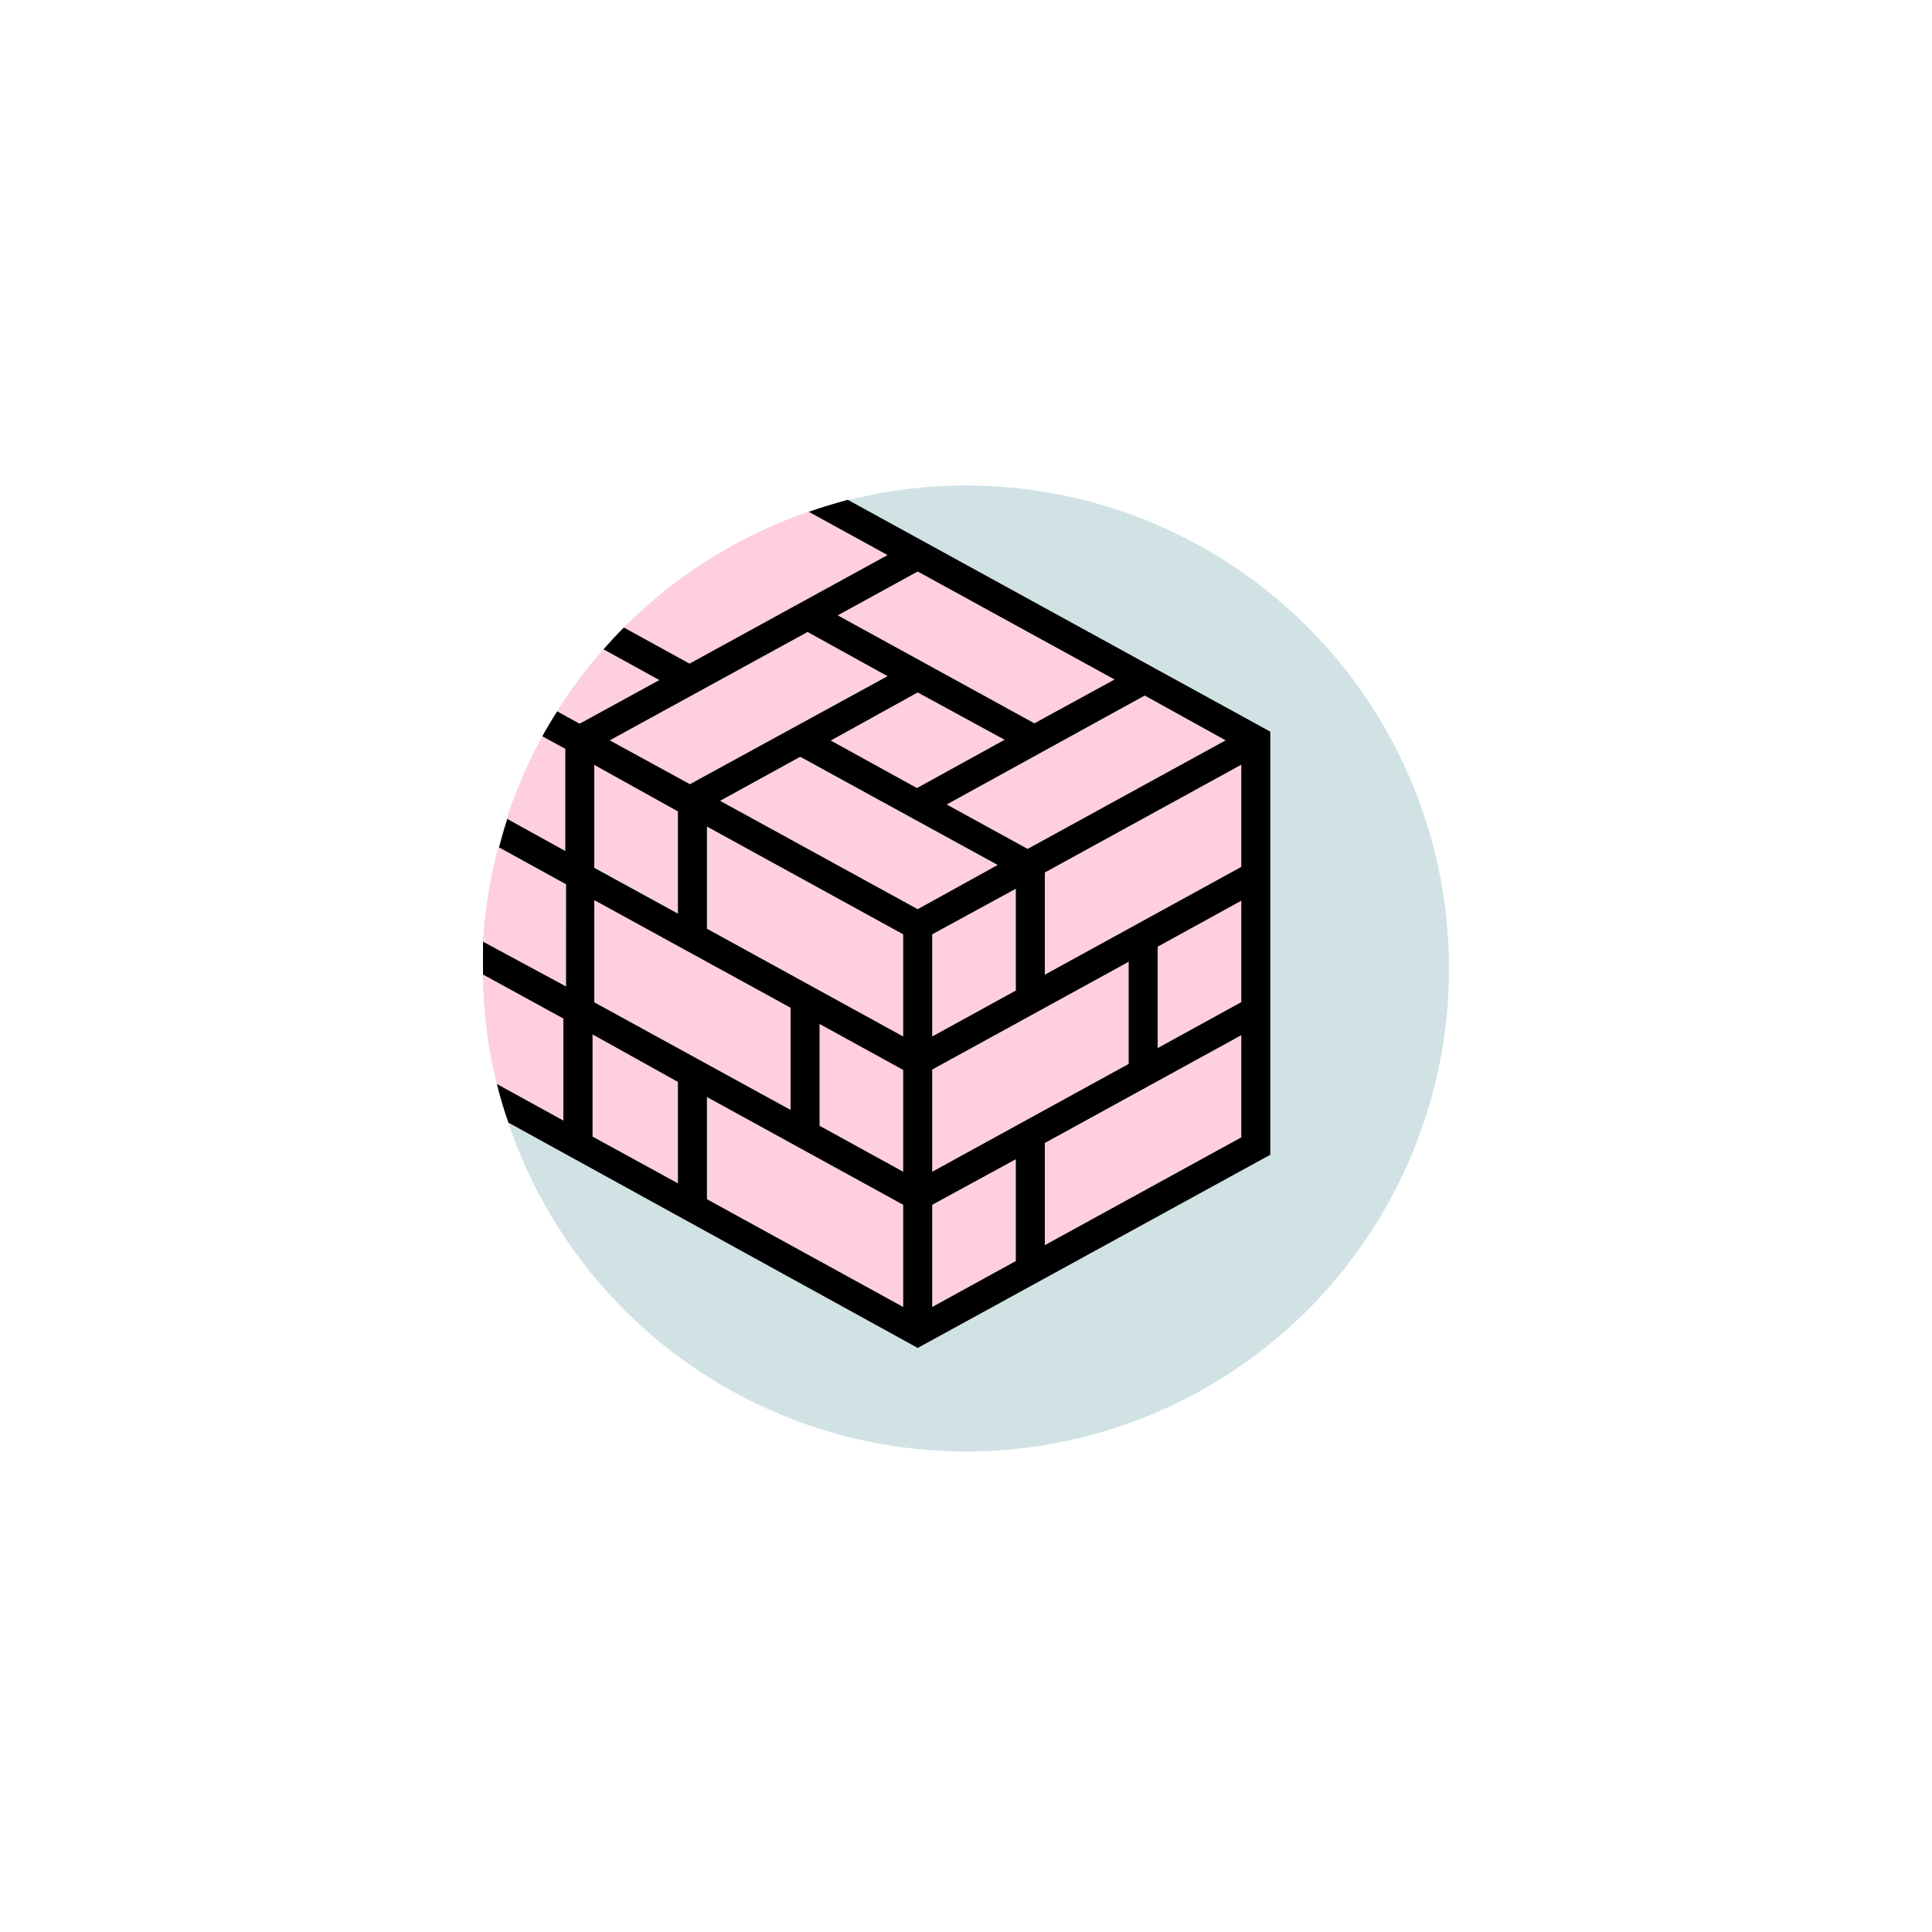 <svg id="Layer_1" data-name="Layer 1" xmlns="http://www.w3.org/2000/svg" viewBox="0 0 100 100"><defs><style>.cls-1{fill:#d1e2e5;}.cls-2{fill:#ffcfde;}</style></defs><title>18B40000.I_BQX_Icons_Outlined</title><circle class="cls-1" cx="50" cy="50.13" r="25"/><polygon class="cls-2" points="30.67 58.83 35.09 61.25 35.09 55.96 30.67 53.54 30.67 58.83"/><path class="cls-2" d="M29.17,52.72,25,50.44a25,25,0,0,0,.72,5.69L29.17,58Z"/><path class="cls-2" d="M29.26,45.77l-3.47-1.91A25,25,0,0,0,25,48.74l4.22,2.32Z"/><polygon class="cls-2" points="40.92 52.16 30.76 46.59 30.76 51.88 40.92 57.45 40.92 52.16"/><polygon class="cls-2" points="35.09 41.96 30.76 39.59 30.76 44.88 35.09 47.25 35.09 41.96"/><path class="cls-2" d="M29.26,38.77l-1.19-.65a24.86,24.86,0,0,0-1.85,4.28l3,1.66Z"/><path class="cls-2" d="M34.13,35.2l-2.89-1.59a25.08,25.08,0,0,0-2.4,3.21l1.16.64Z"/><polygon class="cls-2" points="45.94 34.98 41.8 32.71 31.56 38.32 35.71 40.59 45.94 34.98"/><polygon class="cls-2" points="51.98 38.29 47.5 35.84 42.95 38.33 47.44 40.79 51.98 38.29"/><polygon class="cls-2" points="41.41 39.19 41.42 39.17 37.27 41.45 47.5 47.06 51.63 44.79 41.41 39.19"/><polygon class="cls-2" points="36.59 48.07 46.75 53.65 46.75 48.36 36.59 42.78 36.59 48.07"/><polygon class="cls-2" points="42.42 58.27 46.75 60.65 46.75 55.36 42.42 52.98 42.42 58.27"/><polygon class="cls-2" points="36.59 62.07 46.75 67.65 46.75 62.36 36.59 56.78 36.59 62.07"/><polygon class="cls-2" points="48.25 67.65 52.58 65.27 52.58 59.98 48.25 62.36 48.25 67.65"/><polygon class="cls-2" points="54.08 64.45 64.25 58.87 64.25 53.58 54.08 59.16 54.08 64.45"/><polygon class="cls-2" points="48.25 53.65 52.58 51.27 52.58 45.98 48.25 48.36 48.25 53.65"/><polygon class="cls-2" points="48.25 60.65 58.42 55.07 58.42 49.78 48.25 55.36 48.25 60.65"/><polygon class="cls-2" points="59.92 54.25 64.25 51.87 64.25 46.58 59.92 48.96 59.92 54.25"/><polygon class="cls-2" points="54.08 50.45 64.25 44.87 64.25 39.58 54.08 45.16 54.08 50.45"/><polygon class="cls-2" points="53.19 43.94 63.44 38.32 59.25 36.02 49 41.64 53.19 43.94"/><polygon class="cls-2" points="53.54 37.44 57.69 35.17 47.5 29.58 43.36 31.85 53.54 37.44"/><path class="cls-2" d="M45.94,28.73l-4.08-2.24a25,25,0,0,0-9.57,6l3.4,1.87Z"/><path d="M41.86,26.49l4.08,2.24L35.69,34.35l-3.4-1.87c-.36.36-.71.74-1.05,1.13l2.89,1.59L30,37.46l-1.16-.64c-.27.42-.53.85-.77,1.29l1.19.65v5.29l-3-1.66c-.16.48-.3,1-.43,1.47l3.47,1.91v5.29L25,48.74c0,.46,0,.92,0,1.39,0,.1,0,.21,0,.31l4.16,2.28V58l-3.44-1.89c.17.69.37,1.37.6,2L47.14,69.57l.36.2,18.25-10V37.87l-21.87-12C43.19,26.06,42.52,26.26,41.86,26.49Zm-.06,6.22L45.94,35,35.71,40.59l-4.15-2.27Zm5.7,3.13L52,38.29l-4.54,2.5L43,38.33ZM30.76,39.59,35.09,42v5.29l-4.33-2.37Zm0,7,10.16,5.57v5.29L30.76,51.88Zm4.33,14.66-4.42-2.42V53.54L35.09,56Zm11.66,6.4L36.59,62.07V56.78l10.16,5.58Zm0-7-4.33-2.38V53l4.33,2.38Zm0-7L36.59,48.07V42.78l10.16,5.58Zm-9.48-12.2,4.15-2.28v0l10.22,5.6L47.5,47.06Zm15.31,9.82-4.33,2.38V48.36L52.58,46Zm5.84-1.49v5.29L48.25,60.65V55.36ZM52.58,65.27l-4.33,2.38V62.36L52.58,60Zm11.67-6.4L54.08,64.45V59.16l10.17-5.58Zm0-7-4.33,2.38V49l4.33-2.38Zm0-7L54.08,50.45V45.16l10.17-5.58Zm-.81-6.55L53.19,43.94,49,41.64,59.25,36Zm-5.75-3.15-4.15,2.27L43.36,31.85l4.14-2.27Z"/></svg>